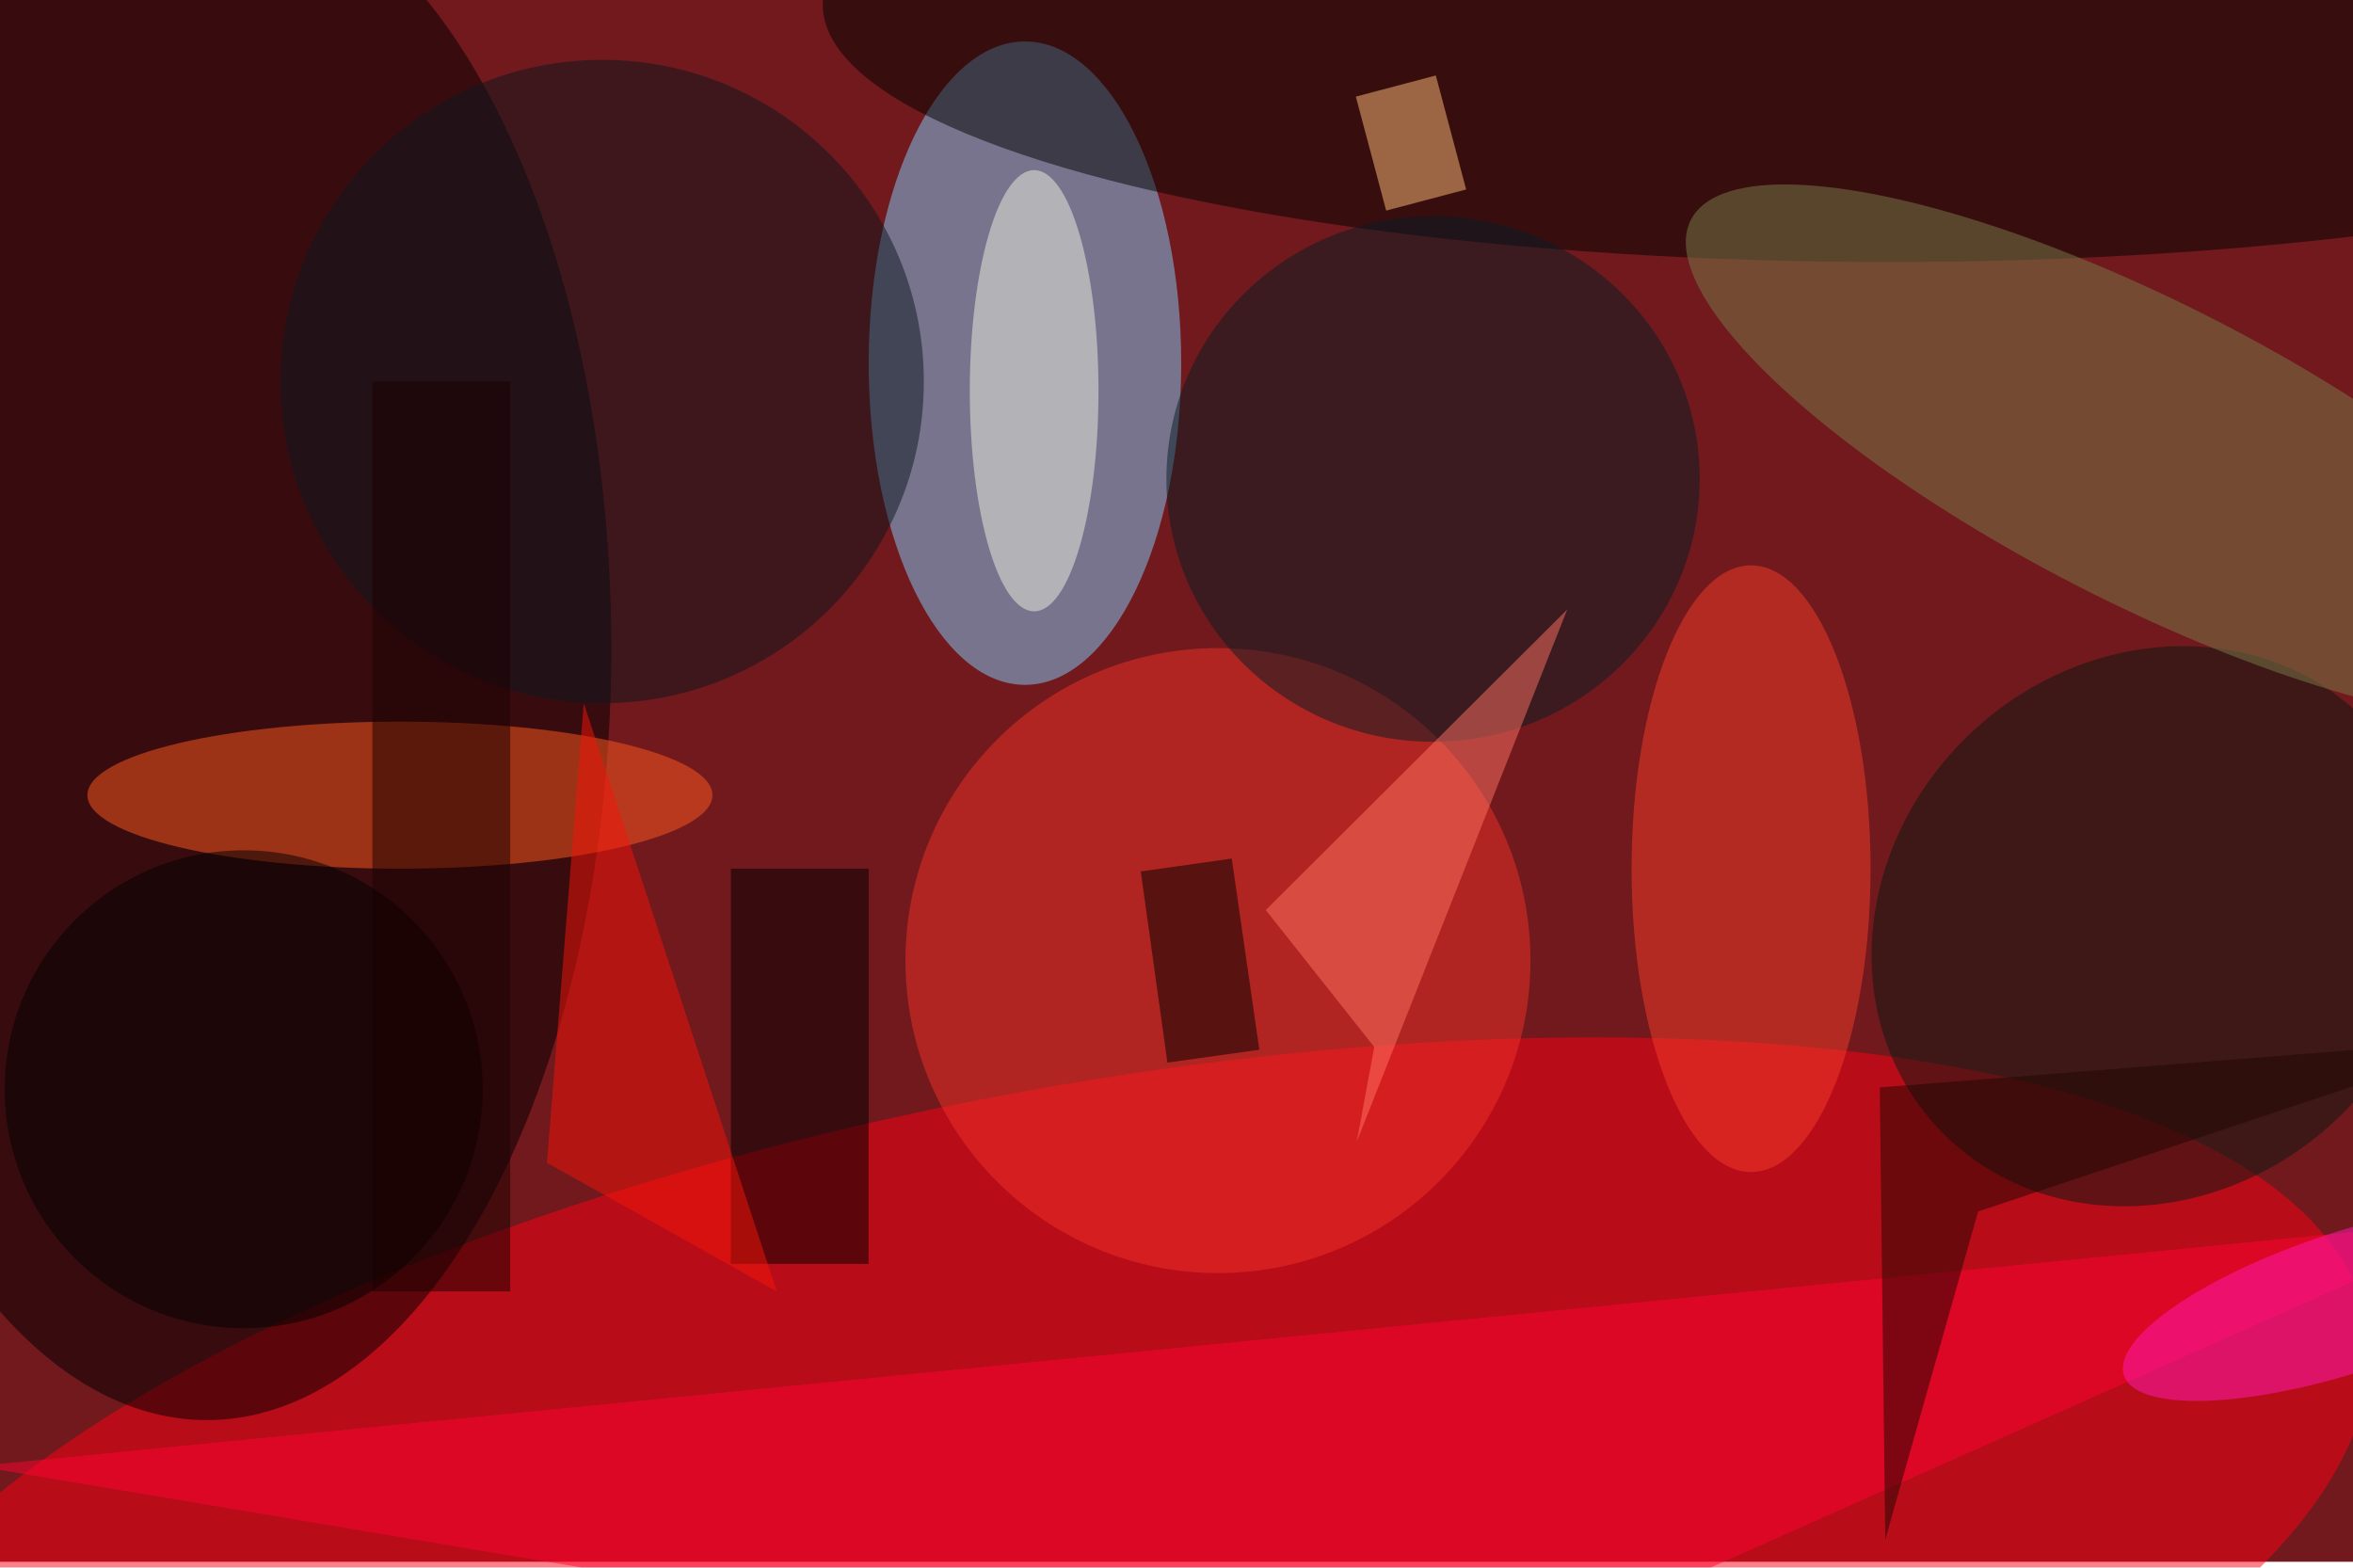 <svg xmlns="http://www.w3.org/2000/svg" viewBox="0 0 800 533"><filter id="b"><feGaussianBlur stdDeviation="12" /></filter><path fill="#71191d" d="M0 0h800v531H0z"/><g filter="url(#b)" transform="translate(1.6 1.6) scale(3.125)" fill-opacity=".5"><ellipse fill="#83d0ff" cx="111" cy="39" rx="17" ry="35"/><ellipse fill="#ff0017" rx="1" ry="1" transform="rotate(-100.5 129.8 35) scale(51.412 140.307)"/><ellipse cx="22" cy="70" rx="44" ry="84"/><ellipse fill="#f03026" cx="132" cy="104" rx="34" ry="34"/><ellipse fill="#000300" cx="205" rx="116" ry="28"/><ellipse fill="#ff5a21" cx="43" cy="86" rx="34" ry="8"/><ellipse fill="#0a1912" rx="1" ry="1" transform="rotate(-133 138.7 -.7) scale(28.94 32.141)"/><ellipse fill="#071d25" rx="1" ry="1" transform="matrix(.125 28.595 -29.011 .127 155.4 51.6)"/><ellipse fill="#7a7d4a" rx="1" ry="1" transform="rotate(27.1 15.3 507.9) scale(55.718 16.292)"/><ellipse fill="#0d171e" cx="65" cy="41" rx="35" ry="35"/><ellipse fill="#f63d2a" cx="190" cy="94" rx="13" ry="33"/><path d="M79 94h15v43H79z"/><path fill="#ff0230" d="M152 185L-3 159l274-27z"/><ellipse fill="#eff1e1" cx="112" cy="42" rx="7" ry="24"/><path fill="#ff7262" d="M147.1 123.7l1.9-10.3-11.8-14.9L170 65.8z"/><path fill="#ffc17c" d="M159 20.1l-8.7 2.3L147 10l8.7-2.3z"/><ellipse cx="26" cy="118" rx="26" ry="26"/><path fill="#f61408" d="M63 76l21 64-25-14z"/><ellipse fill="#ff1ab6" rx="1" ry="1" transform="matrix(24.433 -8.021 2.38 7.249 255 141.1)"/><path fill="#200600" d="M214.7 131.3l56.3-18.8-67 5.3.6 49.2z"/><path d="M123.6 94.3l9.9-1.4 3 20.8-10 1.4z"/><path fill="#1b0000" d="M40 41h15v99H40z"/></g></svg>